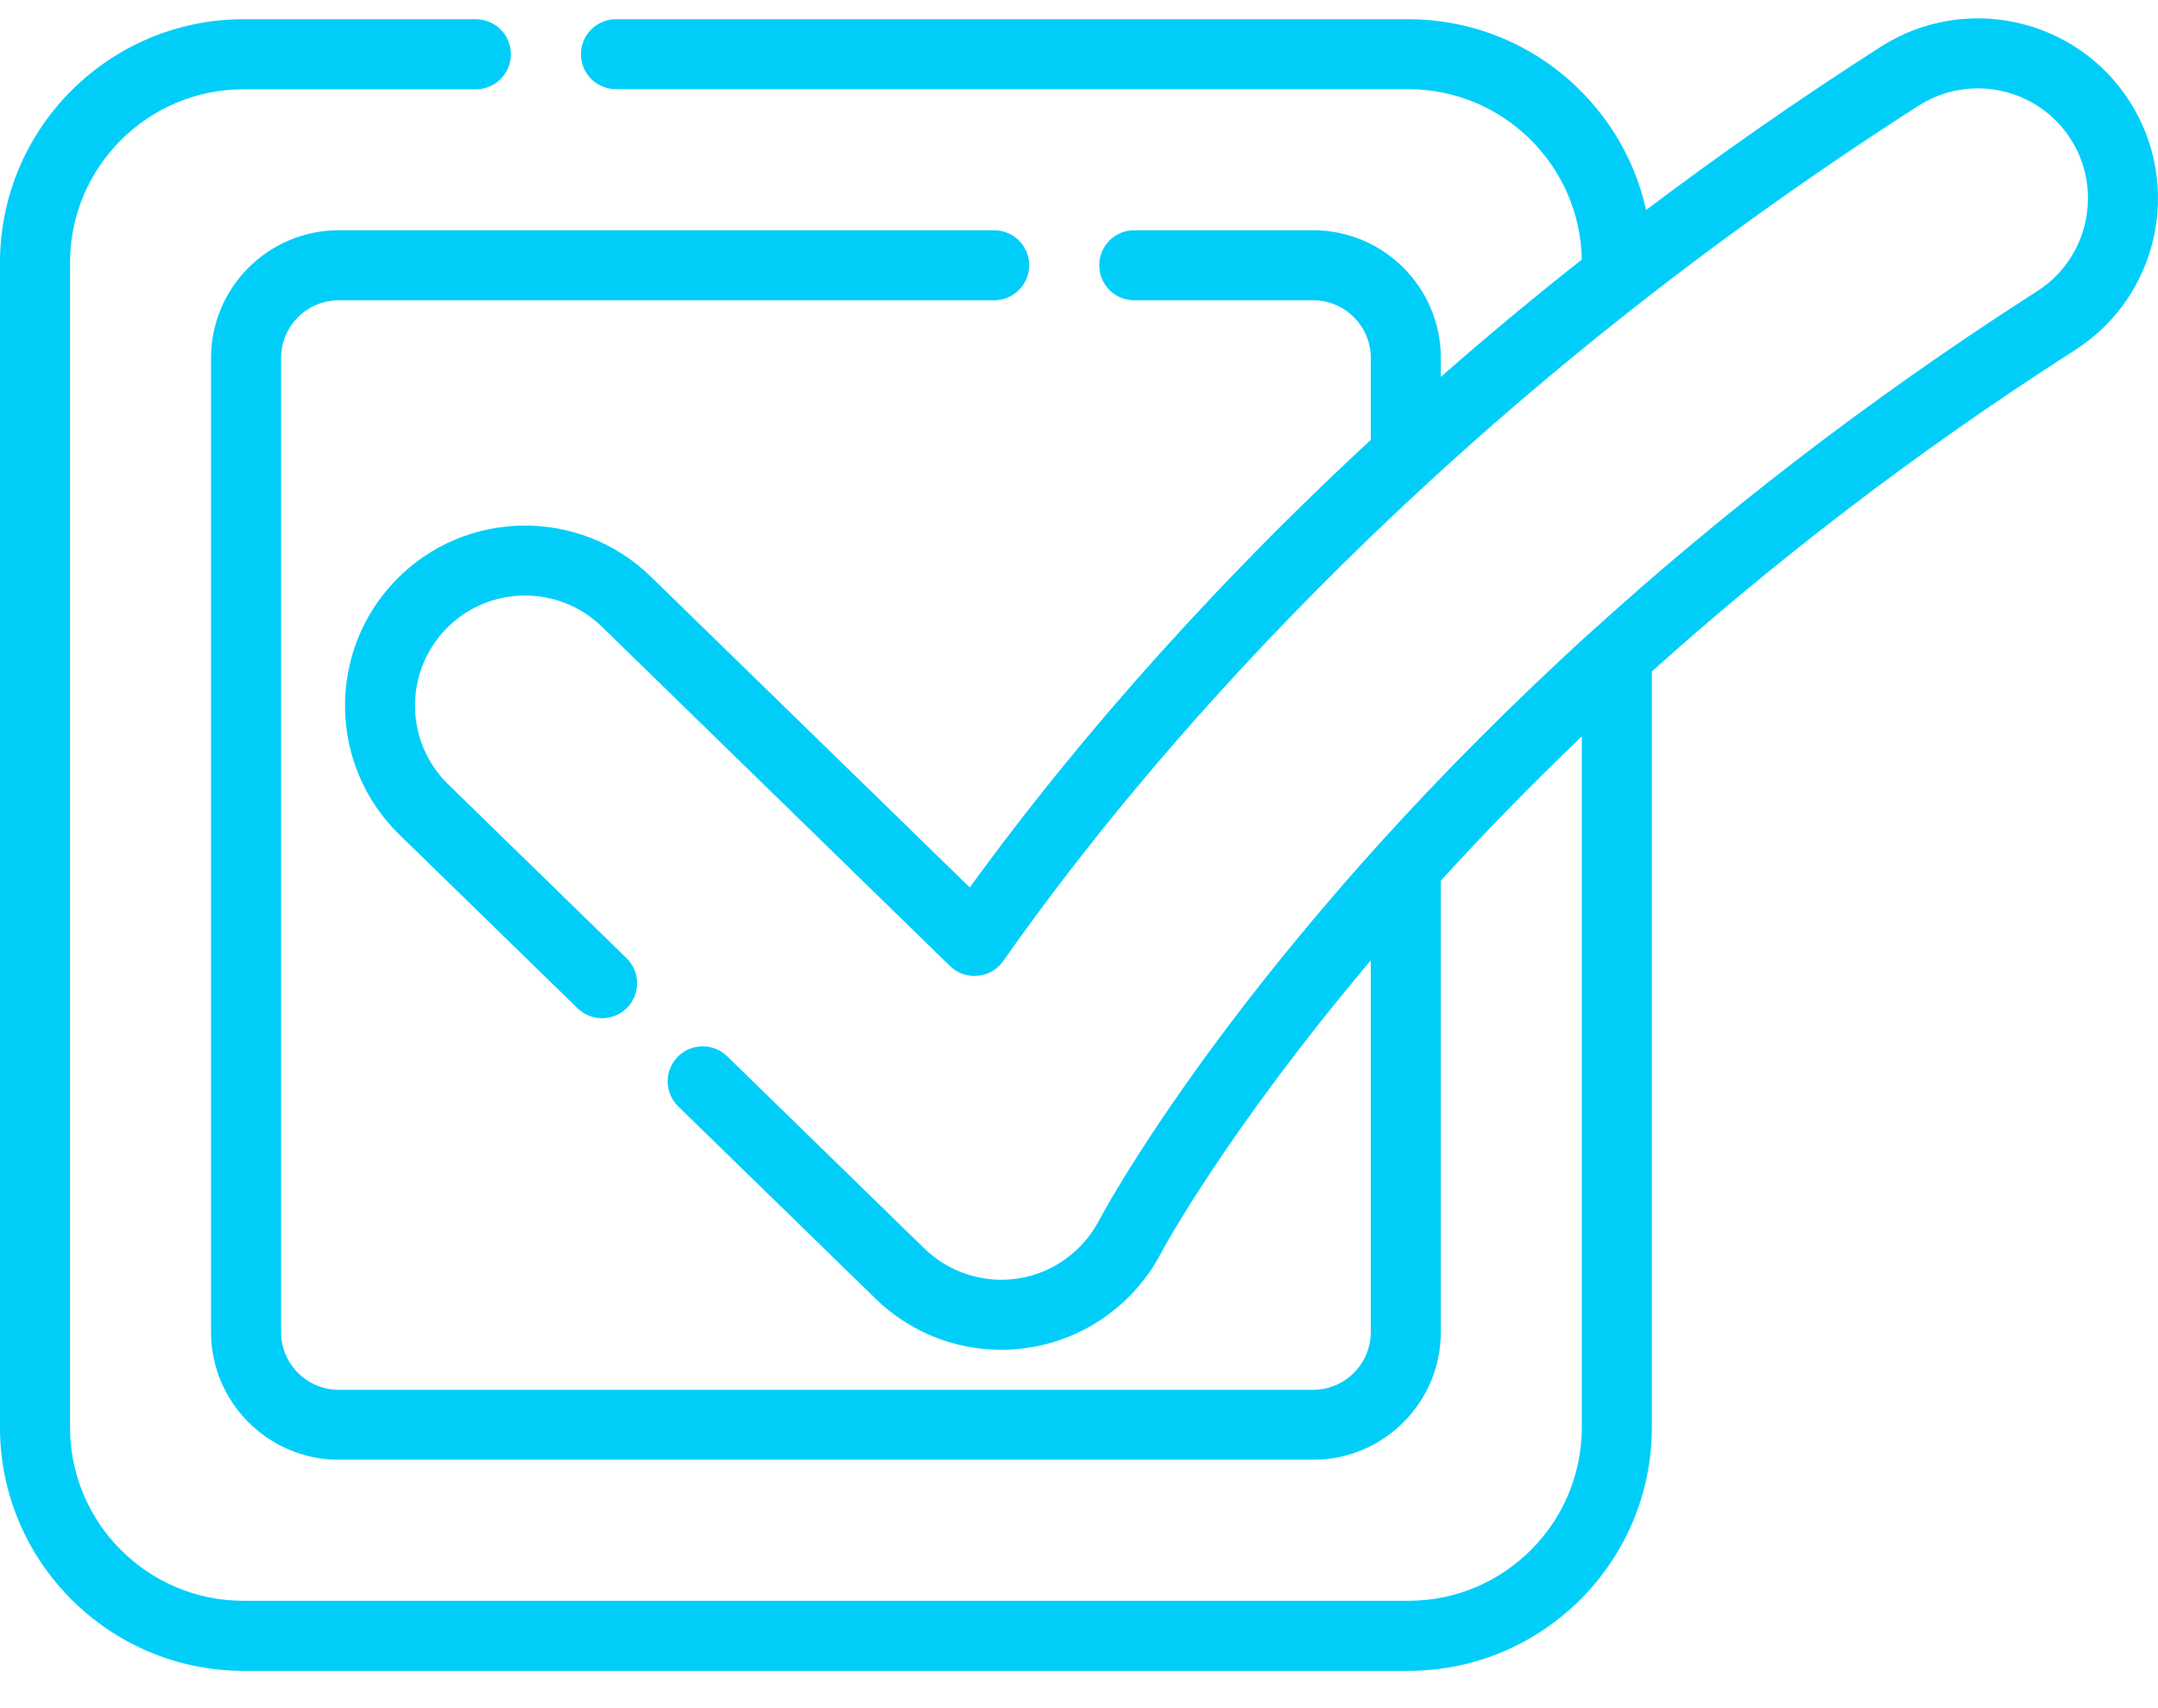 <svg width="24" height="19" viewBox="0 0 24 19" fill="none" xmlns="http://www.w3.org/2000/svg"><path d="M23.684 1.127C23.089 0.197 21.848 -0.076 20.917 0.52C19.983 1.118 19.114 1.727 18.307 2.336C18.039 1.124 16.956 0.214 15.663 0.214H6.851C6.636 0.214 6.461 0.388 6.461 0.603C6.461 0.818 6.636 0.992 6.851 0.992H15.663C16.715 0.992 17.573 1.839 17.592 2.887C17.038 3.324 16.516 3.76 16.024 4.192V3.981C16.024 3.198 15.387 2.561 14.604 2.561H12.614C12.399 2.561 12.225 2.736 12.225 2.951C12.225 3.166 12.399 3.34 12.614 3.34H14.604C14.957 3.34 15.245 3.628 15.245 3.981V4.893C13.213 6.774 11.759 8.53 10.785 9.871L7.238 6.414C6.446 5.643 5.176 5.659 4.405 6.45C3.634 7.241 3.65 8.512 4.441 9.283L6.424 11.216C6.496 11.286 6.597 11.327 6.697 11.326C6.801 11.325 6.903 11.283 6.975 11.209C7.125 11.055 7.122 10.808 6.968 10.658L4.985 8.725C4.501 8.254 4.491 7.477 4.963 6.993C5.434 6.51 6.21 6.5 6.694 6.971C6.694 6.971 10.565 10.745 10.566 10.746C10.647 10.825 10.761 10.865 10.874 10.854C10.988 10.844 11.091 10.784 11.157 10.691C11.232 10.584 11.307 10.477 11.384 10.372C12.909 8.266 16.077 4.544 21.337 1.176C21.906 0.812 22.665 0.978 23.029 1.547C23.392 2.116 23.226 2.874 22.657 3.238C20.718 4.48 19.085 5.769 17.729 6.998C17.726 7 17.723 7.002 17.72 7.005C16.805 7.835 16.017 8.637 15.345 9.379C14.829 9.95 14.328 10.546 13.855 11.157C12.804 12.518 12.298 13.435 12.23 13.562C12.228 13.565 12.227 13.567 12.226 13.569C12.225 13.571 12.225 13.572 12.224 13.573C12.223 13.575 12.222 13.577 12.221 13.578C12.043 13.919 11.71 14.159 11.329 14.22C10.949 14.281 10.556 14.156 10.281 13.888L8.087 11.749C8.067 11.73 8.047 11.714 8.025 11.7C7.872 11.602 7.667 11.621 7.536 11.756C7.386 11.91 7.389 12.156 7.543 12.307L9.738 14.446C10.114 14.812 10.61 15.014 11.136 15.014C11.475 15.014 11.814 14.926 12.11 14.761C12.448 14.572 12.729 14.288 12.912 13.939C12.925 13.912 13.64 12.584 15.245 10.683V14.817C15.245 15.171 14.957 15.459 14.604 15.459H3.768C3.414 15.459 3.126 15.171 3.126 14.817V3.981C3.126 3.628 3.414 3.34 3.768 3.34H11.056C11.271 3.34 11.446 3.166 11.446 2.95C11.446 2.735 11.271 2.561 11.056 2.561H3.768C2.985 2.561 2.347 3.198 2.347 3.981V14.817C2.347 15.6 2.985 16.237 3.768 16.237H14.604C15.387 16.237 16.024 15.6 16.024 14.817V9.796C16.489 9.285 17.011 8.747 17.592 8.191V15.877C17.592 16.941 16.727 17.806 15.663 17.806H2.708C1.644 17.806 0.779 16.941 0.779 15.877V2.921C0.779 1.858 1.644 0.993 2.708 0.993H5.293C5.508 0.993 5.682 0.818 5.682 0.603C5.682 0.388 5.508 0.214 5.293 0.214H2.708C1.215 0.214 0 1.428 0 2.921V15.877C0 17.37 1.215 18.585 2.708 18.585H15.663C17.156 18.585 18.371 17.37 18.371 15.877V7.469C19.674 6.298 21.234 5.074 23.077 3.894C24.008 3.299 24.28 2.057 23.684 1.127Z" fill="#00CEF9"/></svg>